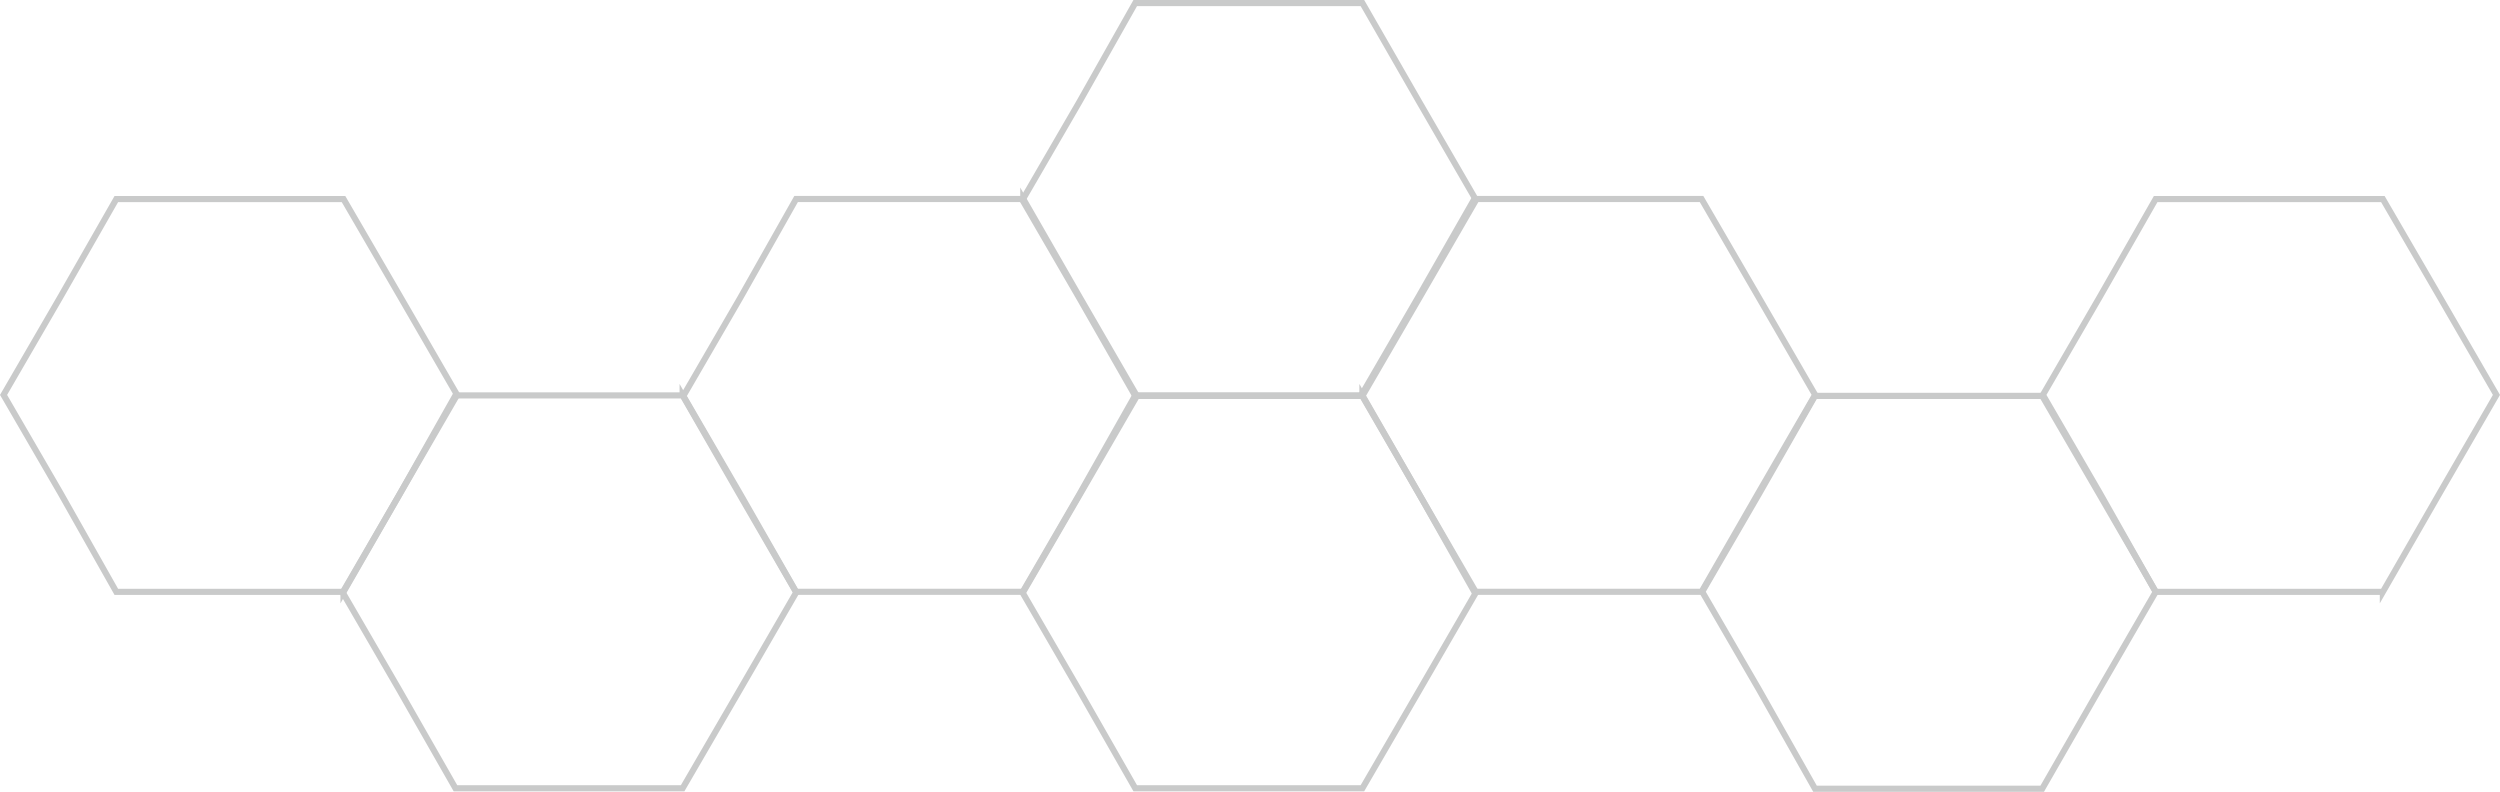 <svg xmlns="http://www.w3.org/2000/svg" width="814.601" height="258" viewBox="0 0 814.601 258">
  <g id="Beehive_form" transform="translate(463.301 -396.5)">
    <g id="超立淨" transform="translate(426.144 711.342)">
      <path id="Path_509" data-name="Path 509" d="M355.79,728.72l18.53-32.247L392.8,664.54,374.32,632.607,355.79,600.72H281.761l-18.215,31.888-18.53,31.932,18.53,31.932,18.215,32.247H355.79Z" transform="translate(-468.804 -850.705)" fill="none" stroke="#c9caca" stroke-miterlimit="10" stroke-width="2" fill-rule="evenodd"/>
    </g>
    <g id="歡樂購" transform="translate(91.144 525.342)">
      <path id="Path_510" data-name="Path 510" d="M355.79,728.72l18.53-32.247L392.8,664.54,374.32,632.607,355.79,600.72H281.761l-18.215,31.888-18.53,31.932,18.53,31.932,18.215,32.247H355.79Z" transform="translate(-244.804 -600.562)" fill="none" stroke="#c9caca" stroke-miterlimit="10" stroke-width="2" fill-rule="evenodd"/>
    </g>
    <g id="特約商店" transform="translate(201.144 589.342)">
      <path id="Path_142" data-name="Path 142" d="M355.79,728.72l18.53-32.247L392.8,664.54,374.32,632.607,355.79,600.72H281.761l-18.215,31.888-18.53,31.932,18.53,31.932,18.215,32.247H355.79Z" transform="translate(-465.804 -728.72)" fill="none" stroke="#c9caca" stroke-miterlimit="10" stroke-width="2" fill-rule="evenodd"/>
    </g>
    <g id="生活樂租" transform="translate(-123.433 524.357)">
      <path id="Path_142-2" data-name="Path 142" d="M355.79,600.72l18.53,32.247L392.8,664.9,374.32,696.832,355.79,728.72H281.761l-18.215-31.888L245.016,664.9l18.53-31.932,18.215-32.247H355.79Z" transform="translate(-251.727 -599.735)" fill="none" stroke="#c9caca" stroke-miterlimit="10" stroke-width="2" fill-rule="evenodd"/>
    </g>
    <g id="生活房屋" transform="translate(-231.133 589.69)">
      <path id="Path_509-2" data-name="Path 509" d="M355.79,600.72l18.53,32.247L392.8,664.9,374.32,696.832,355.79,728.72H281.761l-18.215-31.888L245.016,664.9l18.53-31.932,18.215-32.247H355.79Z" transform="translate(-144.027 -792.91)" fill="none" stroke="#c9caca" stroke-miterlimit="10" stroke-width="2" fill-rule="evenodd"/>
    </g>
    <g id="裝修達人" transform="translate(-456.144 587.69)">
      <path id="Path_511" data-name="Path 511" d="M355.79,600.72l18.53,32.247L392.8,664.9,374.32,696.832,355.79,728.72H281.761l-18.215-31.888L245.016,664.9l18.53-31.932,18.215-32.247H355.79Z" transform="translate(-29.516 -727.068)" fill="none" stroke="#c9caca" stroke-miterlimit="10" stroke-width="2" fill-rule="evenodd"/>
    </g>
    <g id="共享圈" transform="translate(-341.753 524.306)">
      <path id="Path_510-2" data-name="Path 510" d="M355.79,600.72l18.53,32.247L392.8,664.9,374.32,696.832,355.79,728.72H281.761l-18.215-31.888L245.016,664.9l18.53-31.932,18.215-32.247H355.79Z" transform="translate(-254.907 -599.683)" fill="none" stroke="#c9caca" stroke-miterlimit="10" stroke-width="2" fill-rule="evenodd"/>
    </g>
    <g id="好幫手" transform="translate(-464.144 455.357)">
      <path id="Path_511-2" data-name="Path 511" d="M355.79,728.72l18.53-32.247L392.8,664.54,374.32,632.607,355.79,600.72H281.761l-18.215,31.888-18.53,31.932,18.53,31.932,18.215,32.247H355.79Z" transform="translate(-243.016 -594.72)" fill="none" stroke="#c9caca" stroke-miterlimit="10" stroke-width="2" fill-rule="evenodd"/>
    </g>
  </g>
</svg>
